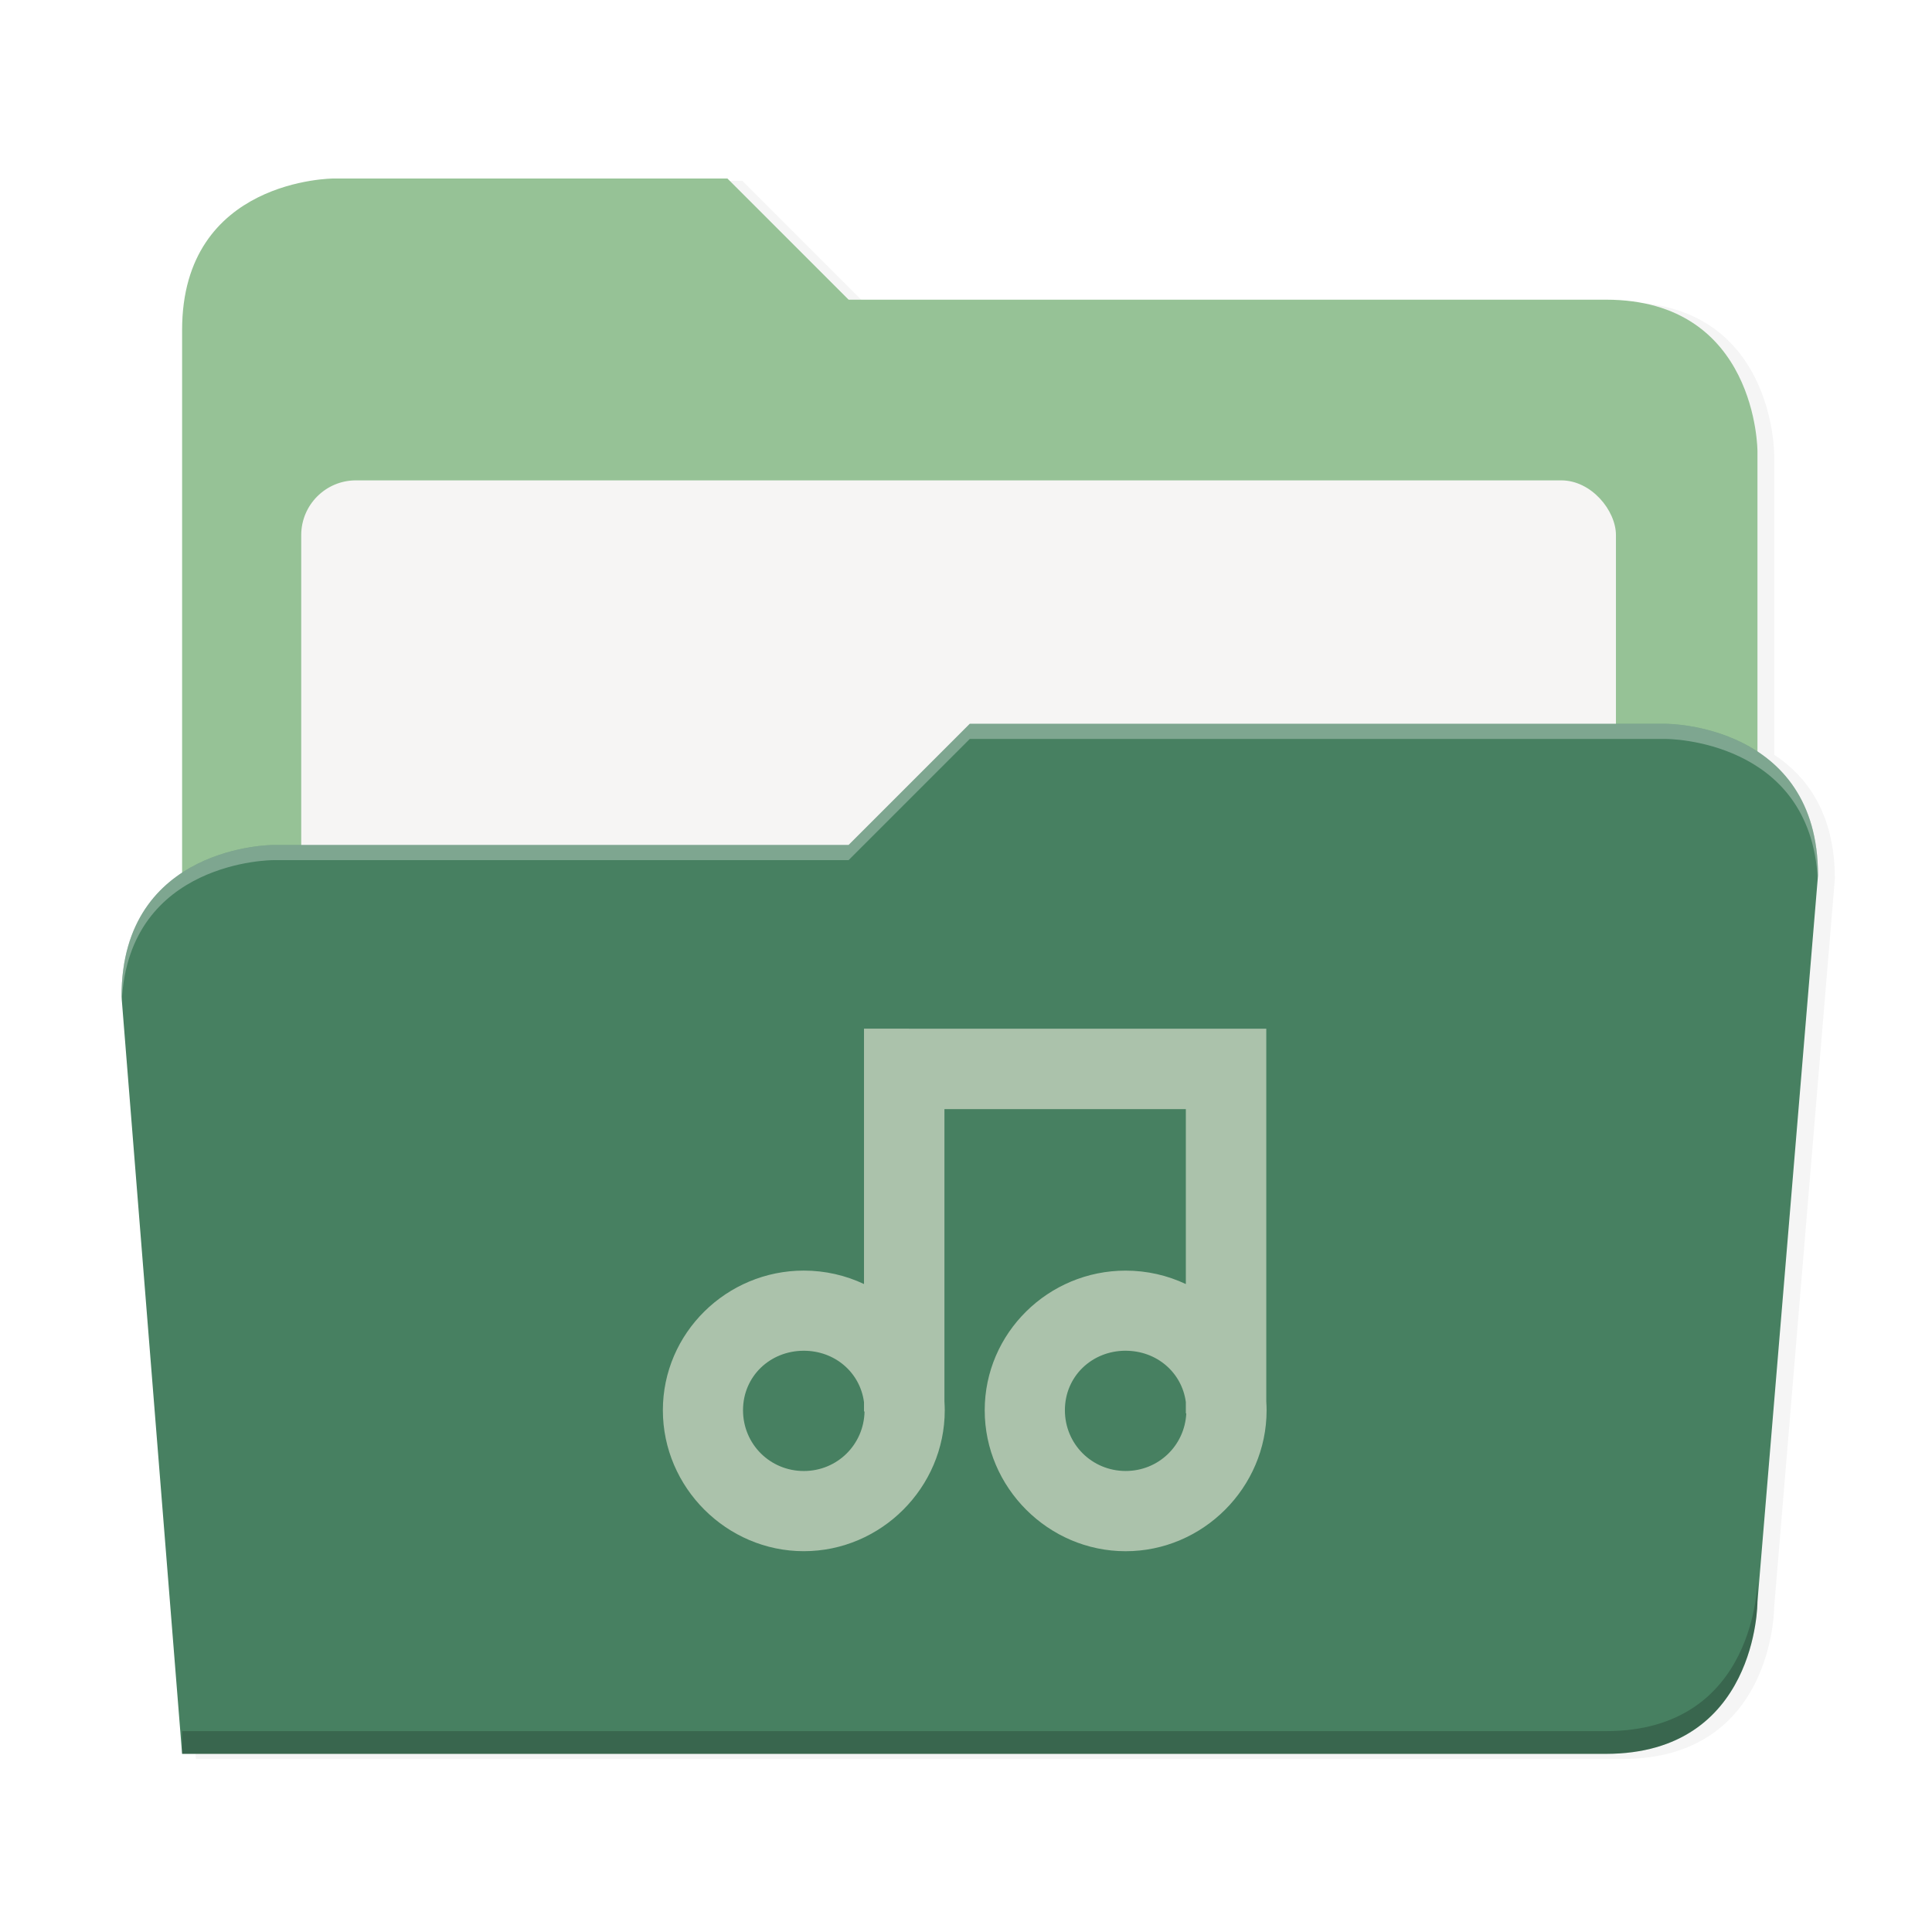 <svg xmlns="http://www.w3.org/2000/svg" width="256" height="256" version="1.1" viewBox="0 0 67.73 67.73">
 <defs>
  <filter id="drop_shadow" width="1.023" height="1.025" x="-.01" y="-.01" style="color-interpolation-filters:sRGB">
   <feGaussianBlur id="feGaussianBlur1837" stdDeviation="2.16"/>
  </filter>
 </defs>
 <path id="drop_shadow"         filter="url(#drop_shadow)" fill="#000"    opacity="0.2"  d="m 2024.055,-770.016 c 0,0 -40,0 -40,40 v 143.305 c -8.502,5.569 -16,15.38 -16,32.695 l 16,200 h 376 c 40,0 40,-40 40,-40 l 16,-192 c 0,-17.315 -7.498,-27.126 -16,-32.695 v -79.305 c 0,0 0,-40 -40,-40 h -200 l -32,-32 z" transform="matrix(0.133,0,0,0.133,-257.011,108.748)"/>
 <path id="secondary"           filter="none"              fill="#96c296" opacity="1.0"  d="m 25.501,6.258 h -13.807 c 0,0 -5.31,0 -5.31,5.31 v 21.241 h 55.227 v -16.993 c 0,0 0,-5.31 -5.31,-5.31 h -26.551 z"/>
 <rect id="paper"               filter="none"              fill="#f6f5f4" opacity="1.0"  width="46.09" height="33.734" x="10.56" y="16.84" ry="1.919"/>
 <path id="primary"             filter="none"              fill="#478061" opacity="1.0"  d="m 33.997,25.375 -4.248,4.248 h -20.179 c 0,0 -5.31,0 -5.31,5.31 l 2.124,26.551 h 49.916 c 5.31,0 5.31,-5.31 5.31,-5.31 l 2.124,-25.489 c 0,-5.31 -5.31,-5.31 -5.31,-5.31 z"/>
 <path id="highlighting_shadow" filter="none"              fill="#000"    opacity="0.2"  d="m 61.611,55.378 c 0,0 0,5.31 -5.31,5.31 h -49.916 v 0.797 h 49.916 c 5.31,0 5.31,-5.31 5.31,-5.31 z"/>
 <path id="highlighting"        filter="none"              fill="#fff"    opacity="0.3"  d="m 33.997,25.375 -4.248,4.248 h -20.179 c 0,0 -5.31,0 -5.31,5.31 l 0.011,0.138 c 0.256,-4.916 5.299,-4.917 5.299,-4.917 h 20.179 l 4.248,-4.248 h 24.427 c 0,0 5.041,7.9e-4 5.299,4.913 l 0.011,-0.134 c 0,-5.31 -5.31,-5.31 -5.31,-5.31 z"/>
 <path id="music"                                          fill="#abc2ab" d="m 30.289,36.061 v 2.821 6.132 c -0.641,-0.302 -1.357,-0.471 -2.11,-0.471 -2.705,0 -4.941,2.186 -4.941,4.896 0,2.71 2.237,4.941 4.941,4.941 2.71,0 4.941,-2.232 4.941,-4.941 0,-0.104 -0.005,-0.208 -0.011,-0.31 v -10.246 h 8.463 v 6.132 c -0.641,-0.302 -1.357,-0.471 -2.11,-0.471 -2.71,0 -4.941,2.186 -4.941,4.896 0,2.71 2.232,4.941 4.941,4.941 2.71,0 4.941,-2.232 4.941,-4.941 0,-0.103 -0.004,-0.205 -0.011,-0.306 v -13.071 h -11.284 z m -2.11,11.292 c 1.088,0 1.972,0.759 2.11,1.801 v 0.328 h 0.019 c -0.023,1.164 -0.958,2.087 -2.129,2.087 -1.185,0 -2.131,-0.945 -2.131,-2.131 0,-1.185 0.945,-2.085 2.131,-2.085 z m 11.283,0 c 1.087,0 1.971,0.759 2.11,1.799 v 0.396 h 0.016 c -0.057,1.133 -0.977,2.02 -2.125,2.02 -1.185,0 -2.131,-0.945 -2.131,-2.131 0,-1.185 0.945,-2.085 2.131,-2.085 z"/>
</svg>